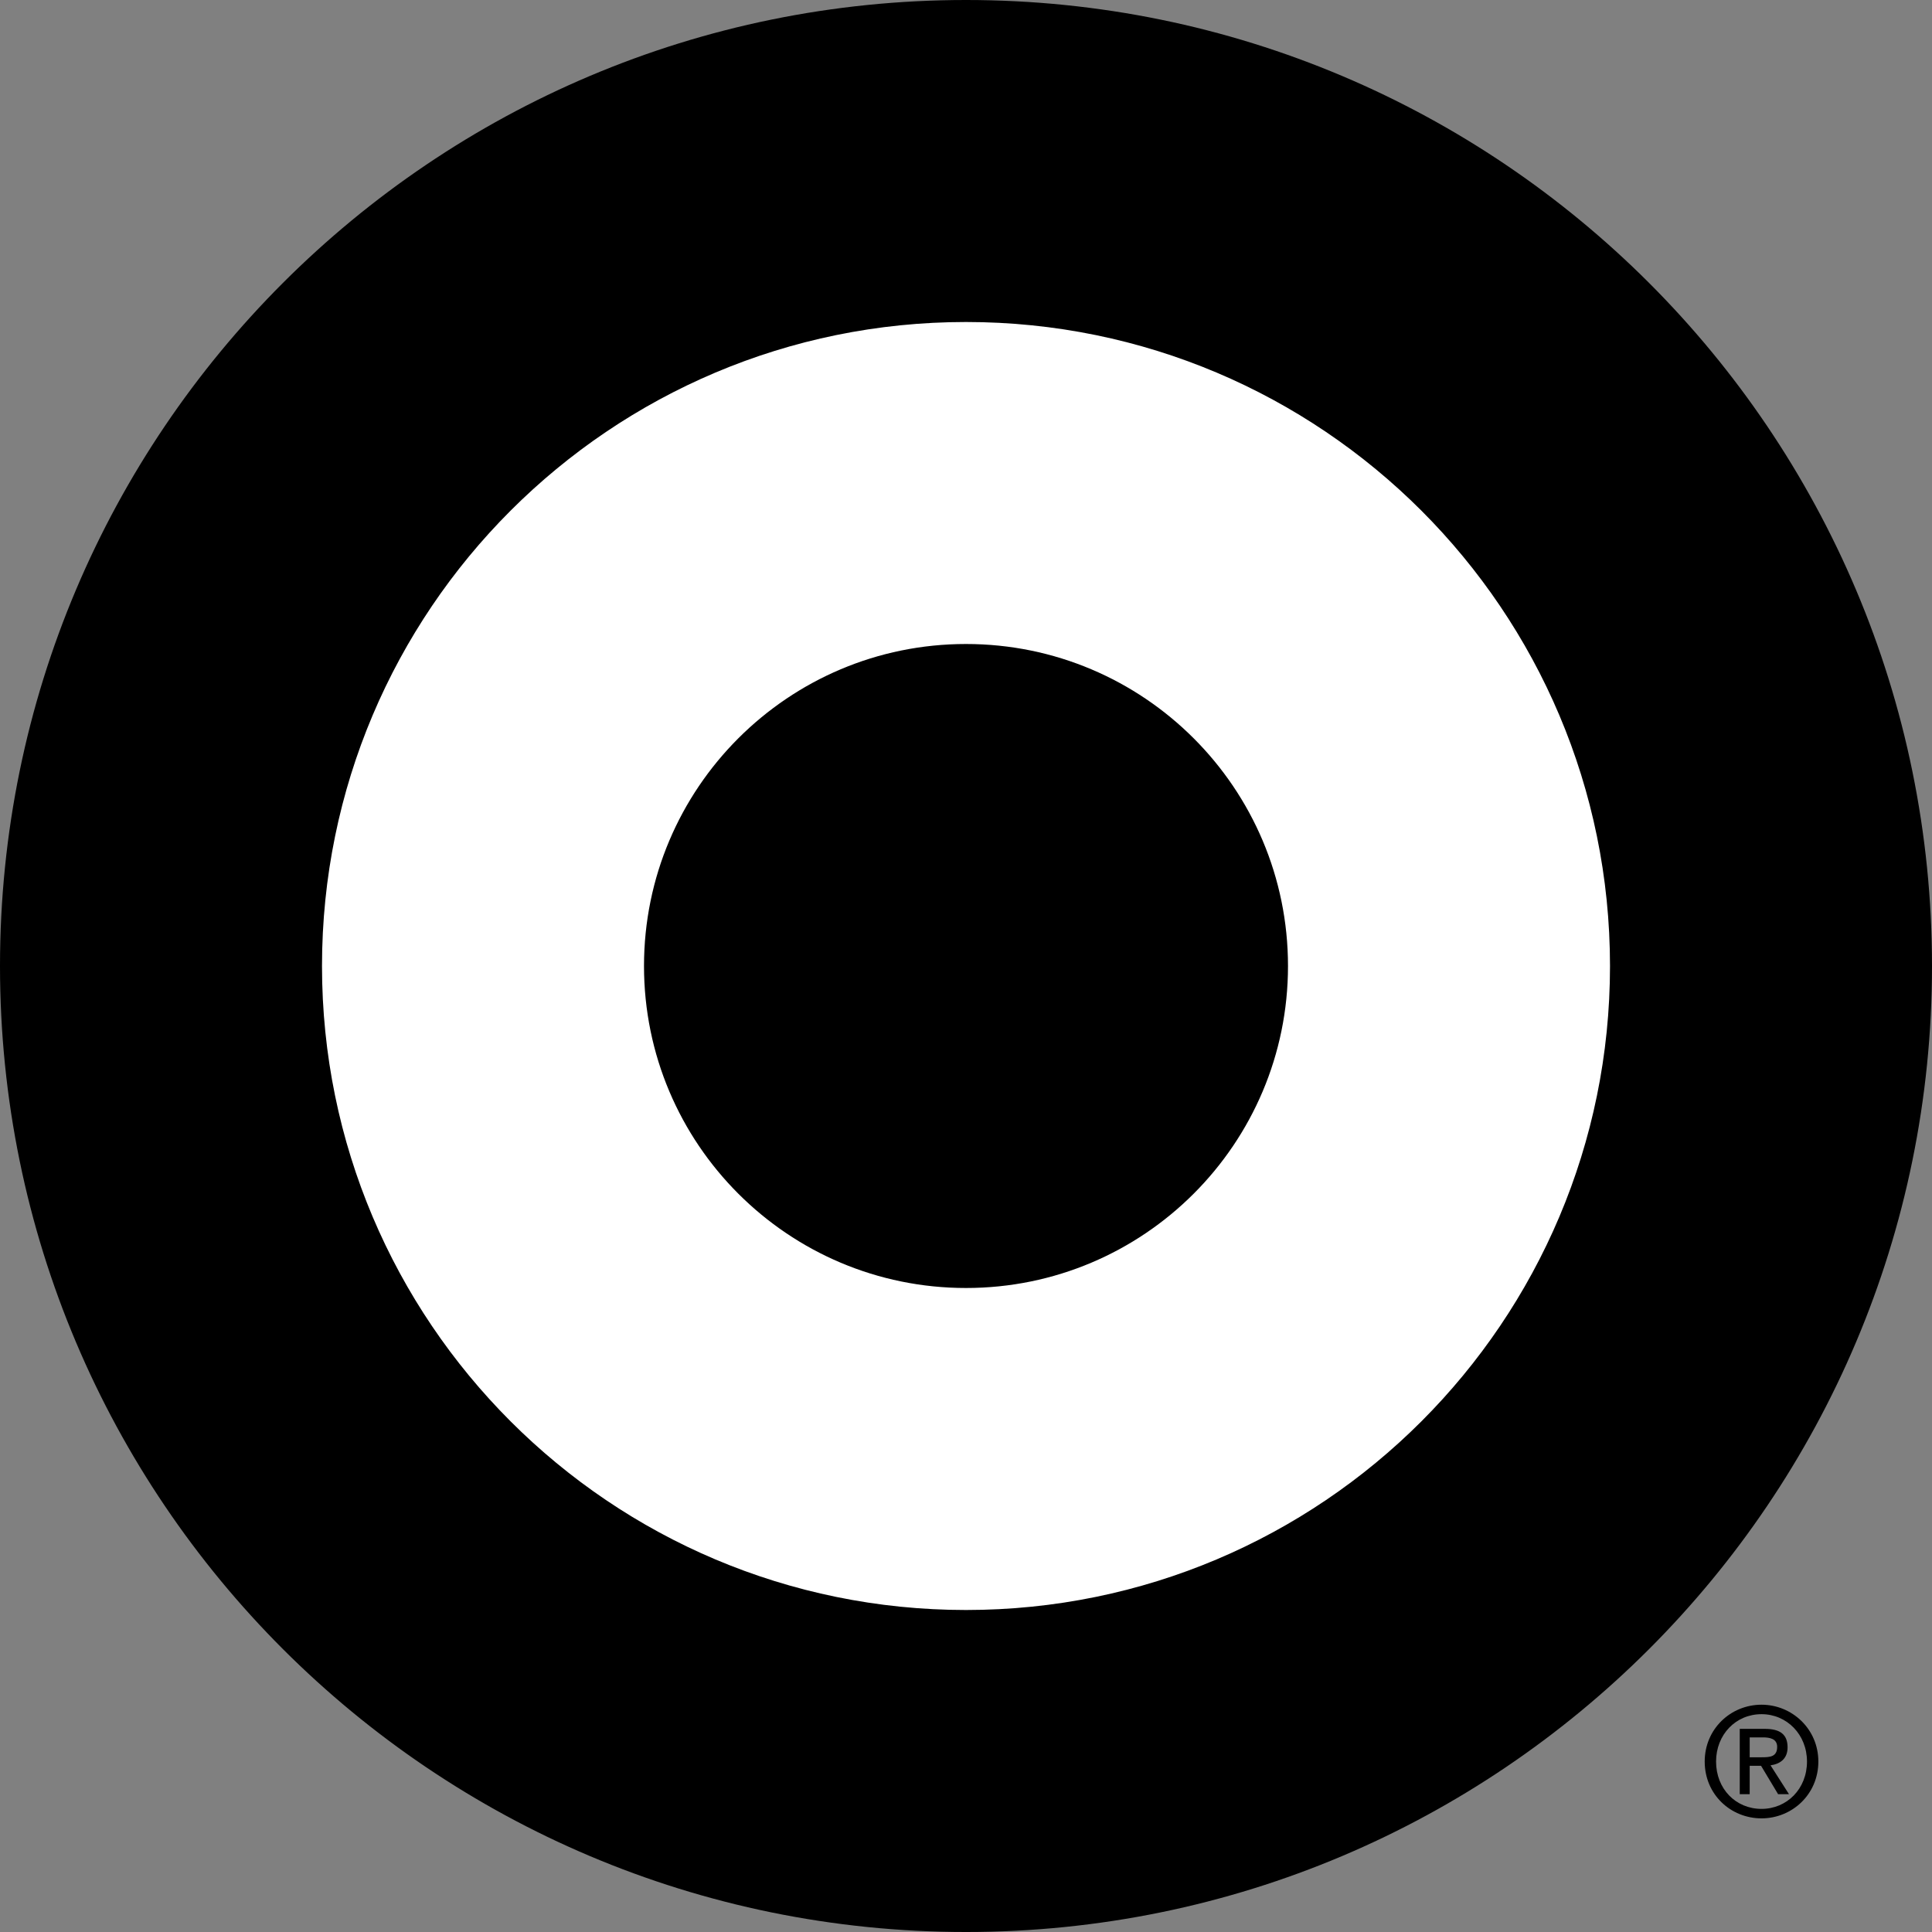 <svg xmlns="http://www.w3.org/2000/svg" width="2500" height="2500" viewBox="17.911 17.911 724.528 724.528"><rect x="17.911" y="17.911" width="724.528" height="724.528" fill="#808080" stroke="none"/><path d="M724.946 378.412c0 187.178-155.587 339.09-347.293 339.09S30.359 565.59 30.359 378.412c0-187.177 155.588-339.089 347.294-339.089s347.293 151.912 347.293 339.089z" fill="#fff"/><path d="M380.176 17.911c-200.098 0-362.265 162.188-362.265 362.264 0 200.084 162.166 362.265 362.265 362.265 200.098 0 362.264-162.181 362.264-362.265-.001-200.076-162.167-362.264-362.264-362.264zm0 120.755c133.398 0 241.509 108.14 241.51 241.509 0 133.37-108.111 241.51-241.51 241.51s-241.51-108.14-241.51-241.51 108.11-241.509 241.51-241.509zm0 120.754c-66.7 0-120.755 54.07-120.755 120.754 0 66.692 54.056 120.755 120.755 120.755S500.93 446.867 500.93 380.175c-.001-66.685-54.055-120.755-120.754-120.755zM678.51 657.2c-11.578 0-21.31 9.106-21.31 21.311 0 12.338 9.731 21.31 21.31 21.31 11.437 0 21.31-8.972 21.31-21.31 0-12.204-9.873-21.311-21.31-21.311zm0 3.552c9.519 0 17.048 7.657 17.048 17.759 0 10.257-7.529 17.758-17.048 17.758-9.66 0-17.048-7.501-17.048-17.758.001-10.102 7.388-17.759 17.048-17.759zm-8.168 5.505v24.507h3.729v-10.655h4.262l6.394 10.655h4.084l-6.926-10.833c3.48-.482 6.393-2.351 6.393-6.748 0-4.873-2.841-6.926-8.523-6.926h-9.413zm3.729 3.197h4.972c2.558 0 5.328.511 5.328 3.551 0 3.772-2.734 3.907-5.86 3.907h-4.439v-7.458z" fill="#000"/></svg>